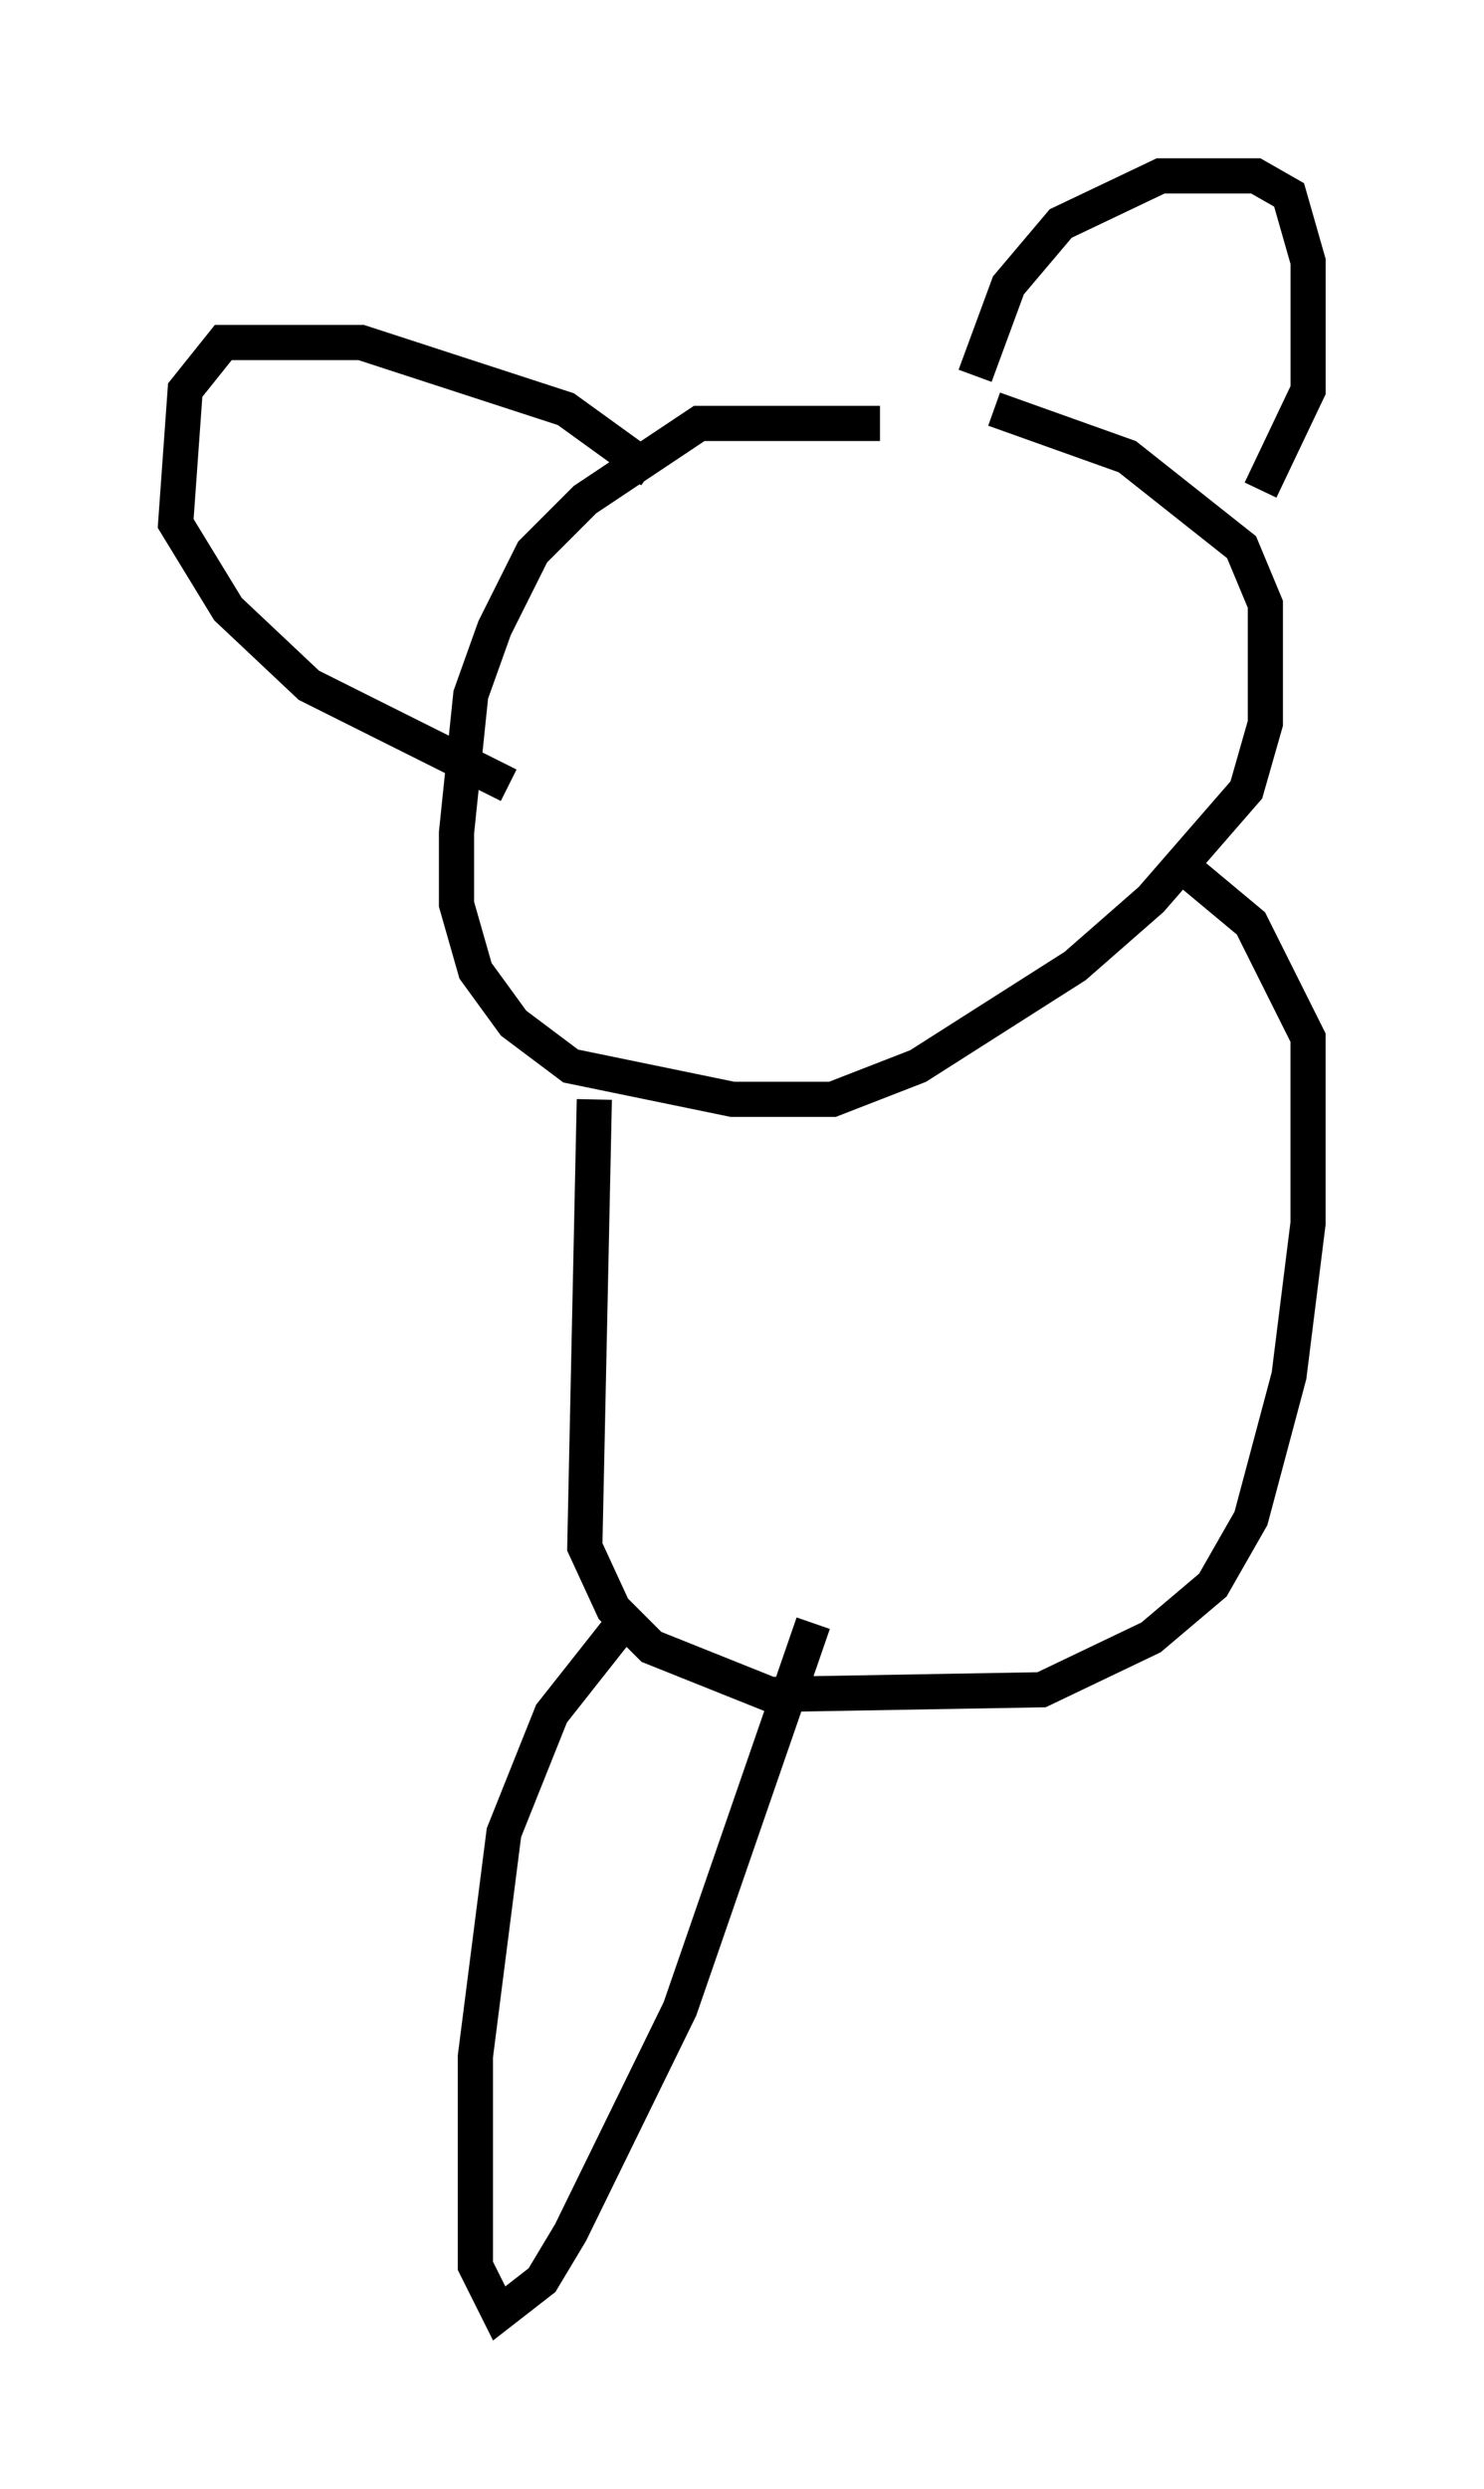 <?xml version="1.0" encoding="utf-8" ?>
<svg baseProfile="full" height="70.757" version="1.1" width="42.205" xmlns="http://www.w3.org/2000/svg" xmlns:ev="http://www.w3.org/2001/xml-events" xmlns:xlink="http://www.w3.org/1999/xlink"><defs /><rect fill="white" height="70.757" width="42.205" x="0" y="0" /><path d="M26.38, 12.578 m-1.353, -0.541 l-5.142, 0.0 -3.248, 2.165 l-1.488, 1.488 -1.083, 2.165 l-0.677, 1.894 -0.406, 3.924 l0.0, 2.03 0.541, 1.894 l1.083, 1.488 1.624, 1.218 l4.601, 0.947 2.842, 0.0 l2.436, -0.947 4.465, -2.842 l2.165, -1.894 2.706, -3.112 l0.541, -1.894 0.0, -3.383 l-0.677, -1.624 -3.248, -2.571 l-3.789, -1.353 m-0.541, -0.947 l0.947, -2.571 1.488, -1.759 l2.842, -1.353 2.706, 0.0 l0.947, 0.541 0.541, 1.894 l0.0, 3.654 -1.353, 2.842 m-17.321, -0.541 l-2.436, -1.759 -5.819, -1.894 l-3.924, 0.0 -1.083, 1.353 l-0.271, 3.789 1.488, 2.436 l2.3, 2.165 5.683, 2.842 m2.436, 8.931 l-0.271, 12.72 0.812, 1.759 l1.083, 1.083 3.383, 1.353 l7.713, -0.135 3.112, -1.488 l1.759, -1.488 1.083, -1.894 l1.083, -4.059 0.541, -4.33 l0.0, -5.277 -1.624, -3.248 l-1.624, -1.353 m-16.238, 21.245 l-2.03, 2.571 -1.353, 3.383 l-0.812, 6.36 0.0, 5.954 l0.677, 1.353 1.218, -0.947 l0.812, -1.353 3.112, -6.36 l3.789, -10.961 " fill="none" stroke="black" stroke-width="1" /></svg>
